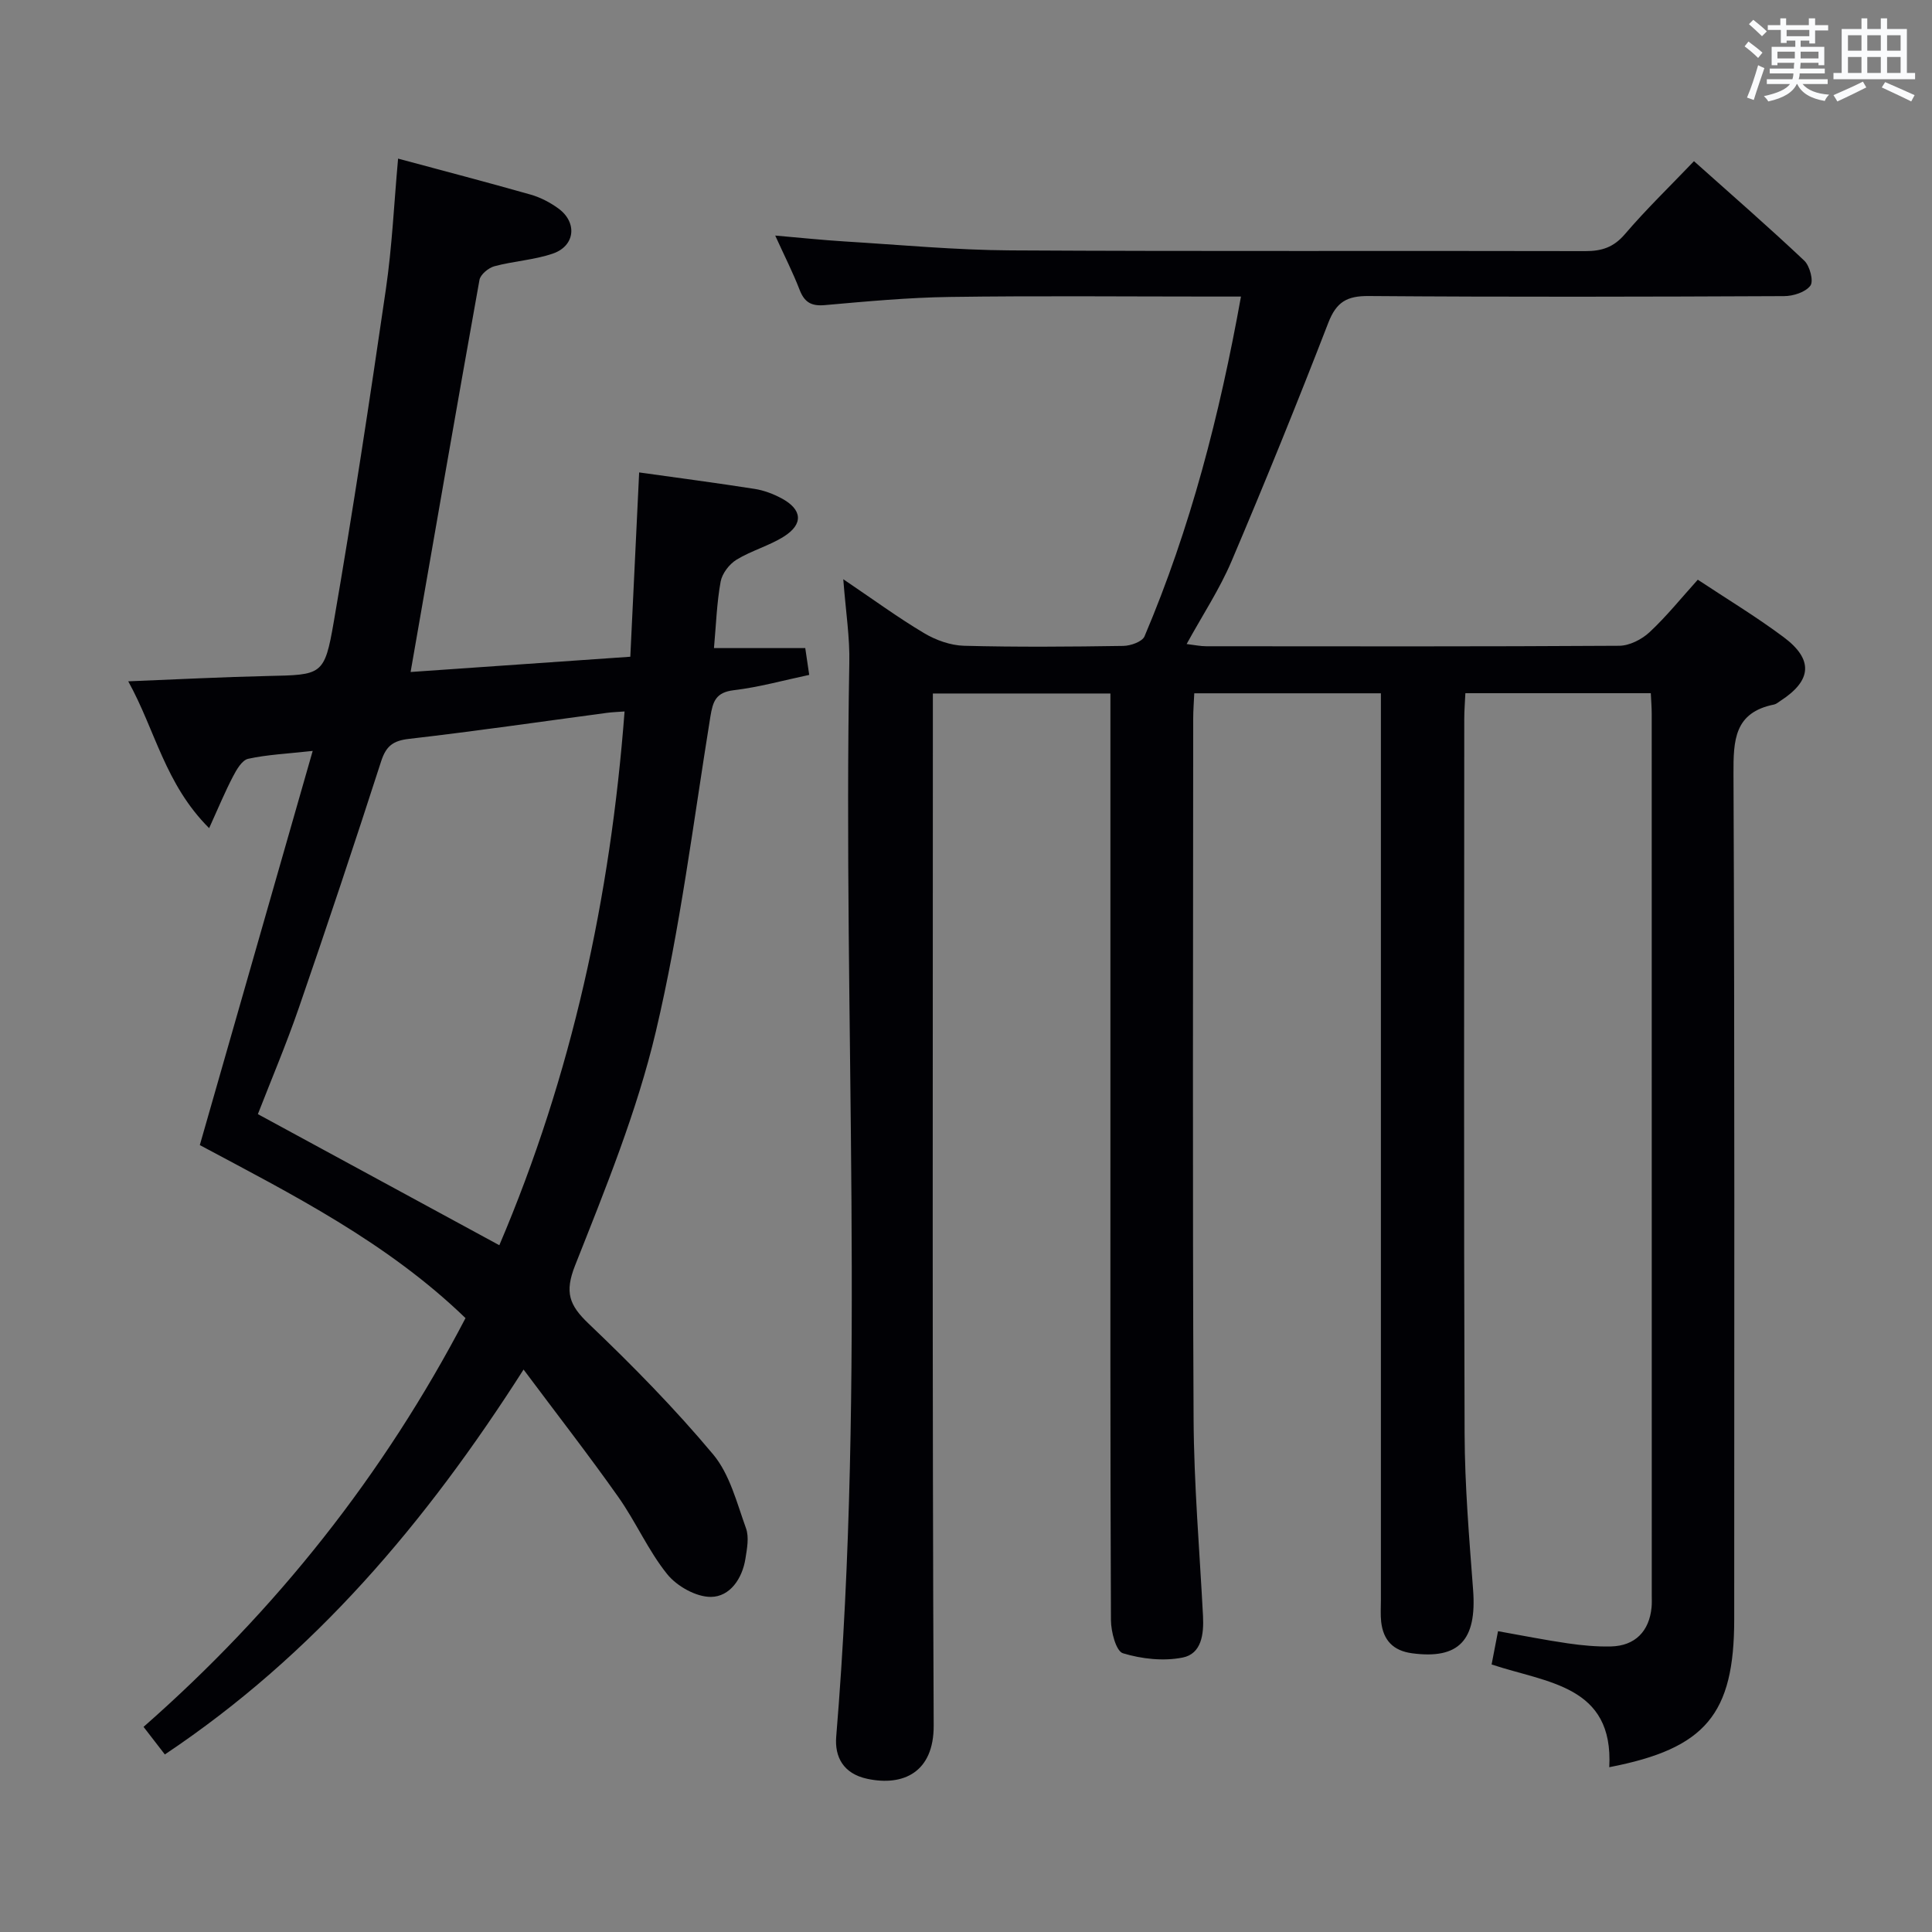 <svg enable-background="new 0 0 400 400" viewBox="0 0 400 400" xmlns="http://www.w3.org/2000/svg"><rect x="0" y="0" width="400" height="400" fill="#808080" stroke="none"/><path d="m174.59 119.92c6.32 4.27 11.39 7.99 16.76 11.18 2.42 1.44 5.44 2.52 8.22 2.6 10.99.29 21.99.2 32.99.03 1.52-.02 3.93-.87 4.4-1.98 9.5-22.37 15.54-45.73 19.97-70.35-2.27 0-4.04 0-5.81 0-18.16 0-36.33-.18-54.49.08-8.62.12-17.25.93-25.85 1.69-2.83.25-4.24-.6-5.24-3.19-1.36-3.53-3.09-6.92-5.04-11.21 5.32.46 9.85.94 14.39 1.22 11.44.7 22.89 1.78 34.34 1.85 39.66.23 79.32.05 118.98.15 3.41.01 5.87-.78 8.2-3.5 4.41-5.16 9.31-9.89 14.31-15.12 7.82 6.99 15.47 13.64 22.83 20.59 1.15 1.09 1.98 4.24 1.27 5.18-1.01 1.36-3.56 2.17-5.46 2.17-28.66.13-57.32.2-85.98-.02-4.54-.04-6.7 1.24-8.37 5.54-6.41 16.57-13.09 33.03-20.04 49.38-2.45 5.76-5.96 11.07-9.29 17.13 1.65.2 2.86.46 4.07.46 28.49.02 56.99.08 85.48-.1 2.13-.01 4.68-1.31 6.29-2.81 3.52-3.28 6.55-7.06 9.99-10.87 5.96 3.95 12.08 7.64 17.77 11.89 6.23 4.65 5.84 9-.67 13.2-.42.27-.83.65-1.29.75-8.27 1.65-8.45 7.39-8.42 14.41.26 58.32.15 116.64.15 174.97 0 19.67-5.91 26.79-25.87 30.64.93-16.98-12.88-17.43-24.36-21.27.42-2.18.84-4.36 1.33-6.89 5.07.9 9.75 1.84 14.46 2.52 2.95.43 5.96.71 8.93.64 4.97-.12 7.93-3.13 8.4-8.11.08-.83.04-1.67.04-2.5 0-60.82 0-121.64-.01-182.47 0-1.31-.11-2.63-.19-4.28-12.72 0-25.29 0-38.39 0-.08 1.79-.23 3.56-.23 5.32-.01 49.32-.11 98.65.07 147.97.04 10.79.95 21.59 1.76 32.36.79 10.43-2.95 14.43-12.66 13.12-3.91-.53-5.93-2.71-6.37-6.48-.17-1.48-.06-3-.06-4.5 0-60.49 0-120.98 0-181.47 0-1.98 0-3.96 0-6.3-12.92 0-25.49 0-38.64 0-.07 1.7-.22 3.45-.22 5.21-.01 48.32-.16 96.65.08 144.97.07 13.62 1.24 27.24 1.95 40.86.19 3.74-.29 7.82-4.22 8.6-3.96.79-8.47.29-12.36-.89-1.43-.44-2.47-4.47-2.48-6.86-.16-35.66-.11-71.32-.11-106.98 0-26.33 0-52.66 0-78.99 0-1.82 0-3.65 0-5.88-12.16 0-24.05 0-36.76 0v6.21c0 69.15-.14 138.31.17 207.46.04 9.65-6.27 12.64-13.77 11.03-4.93-1.06-6.76-4.52-6.41-8.73 6.13-74.02 1.38-148.16 2.71-222.23.13-5.27-.72-10.57-1.25-17.4z" fill="#010105"/><path d="m85.01 139.13c15.01-1.04 29.91-2.07 45.49-3.16.61-12.79 1.21-25.31 1.83-38.16 8.15 1.14 16.04 2.18 23.9 3.41 1.93.3 3.88 1.04 5.61 1.97 4.27 2.3 4.53 5.32.46 7.89-3.06 1.93-6.72 2.91-9.81 4.8-1.5.92-2.98 2.85-3.29 4.54-.8 4.38-.94 8.89-1.38 13.76h18.9c.25 1.71.51 3.45.82 5.55-5.26 1.11-10.39 2.55-15.62 3.17-3.74.45-4.33 2.33-4.85 5.51-3.52 21.77-6.22 43.76-11.29 65.18-3.91 16.55-10.44 32.54-16.72 48.42-2.2 5.58-1.2 8.22 2.82 12.05 9.01 8.59 17.79 17.52 25.77 27.06 3.45 4.13 4.9 10.03 6.8 15.29.67 1.86.21 4.24-.12 6.32-.66 4.13-3.21 7.85-7.13 7.89-3.07.03-7.05-2.21-9.06-4.7-3.93-4.88-6.49-10.84-10.13-15.99-6.09-8.63-12.59-16.98-19.61-26.38-20.31 31.81-43.4 59.07-74.27 79.69-1.34-1.73-2.72-3.52-4.41-5.71 27.46-24.11 49.71-52.18 66.66-84.63-16.27-15.72-35.9-25.61-55.01-35.82 7.74-27.02 15.39-53.74 23.37-81.61-5.36.59-9.43.77-13.36 1.63-1.27.28-2.4 2.23-3.14 3.66-1.63 3.11-2.97 6.36-4.94 10.7-9.16-9.14-11.14-20.28-16.75-30.4 10.08-.4 19.43-.89 28.79-1.1 11.32-.25 11.84-.05 13.77-11.25 3.95-22.88 7.43-45.84 10.78-68.82 1.29-8.82 1.69-17.78 2.53-27.05 9.24 2.49 18.37 4.87 27.44 7.45 2.04.58 4.05 1.63 5.77 2.89 3.94 2.89 3.45 7.73-1.16 9.32-3.87 1.33-8.12 1.55-12.1 2.62-1.23.33-2.9 1.71-3.1 2.83-4.81 26.78-9.45 53.59-14.26 81.18zm44.3 8.17c-1.46.11-2.57.14-3.67.29-13.64 1.82-27.26 3.81-40.93 5.38-3.35.38-4.78 1.49-5.81 4.68-5.5 17.05-11.17 34.05-17.02 50.99-2.63 7.62-5.78 15.06-8.49 22.03 16.9 9.18 33.33 18.1 49.99 27.14 15.02-35.24 23.01-72.07 25.93-110.51z" fill="#010105"/><g fill="#fafbfc"><path d="m361.2 9.6.8-1c.9.7 1.9 1.4 2.9 2.3l-.9 1.1c-1-1-2-1.8-2.8-2.4zm.5 10.6c.9-2.1 1.6-4.3 2.3-6.7.4.2.8.4 1.3.6-.7 2.1-1.5 4.3-2.2 6.6zm.4-15.2.9-.9c1 .8 2 1.6 2.8 2.4l-1 1c-.9-.9-1.8-1.7-2.7-2.5zm12.5-1.2h1.2v1.4h2.7v1.1h-2.7v2.7h-1.2v-.6h-1.8v1.3h4.9v3.8h-1.2v-.5h-3.7c0 .4-.1.9-.1 1.2h5.1v1h-5.2c0 .5-.1.9-.2 1.2h6v1h-5.2c1.1 1.3 2.9 2 5.5 2.2-.4.4-.7.8-.9 1.3-2.9-.5-4.8-1.6-5.7-3.5h-.1c-.8 1.7-2.7 2.9-5.9 3.6-.2-.4-.6-.8-.9-1.1 2.8-.6 4.6-1.4 5.4-2.5h-4.8v-1h5.3c.1-.3.2-.7.2-1.2h-4.9v-1h5c0-.4 0-.8.1-1.2h-3.5v.5h-1.2v-3.8h4.9v-1.3h-1.8v.5h-1.2v-2.7h-2.7v-1h2.6v-1.4h1.2v1.4h4.7v-1.4zm-6.6 8.3h3.6c0-.4 0-.9 0-1.4h-3.6zm1.9-4.6h4.7v-1.3h-4.7zm6.6 3.2h-3.7v1.4h3.7z"/><path d="m385.3 3.8h1.3v2.2h2.8v-2.2h1.3v2.2h4.1v9.1h1.7v1.3h-16.9v-1.3h1.7v-9.1h4.1v-2.2zm.4 13.1.7 1.2c-1.8.9-3.8 1.9-6 2.9-.2-.4-.5-.8-.8-1.3 2.3-1 4.3-1.9 6.1-2.8zm-3.1-6.4h2.8v-3.2h-2.8zm0 4.6h2.8v-3.3h-2.8zm4-4.6h2.8v-3.2h-2.8zm0 4.6h2.8v-3.3h-2.8zm3.7 1.9c2.1.9 4.1 1.8 6.1 2.7l-.7 1.3c-2.2-1.1-4.2-2-6.1-2.9zm3.2-9.7h-2.8v3.2h2.8zm-2.8 7.8h2.8v-3.3h-2.8z"/></g></svg>
